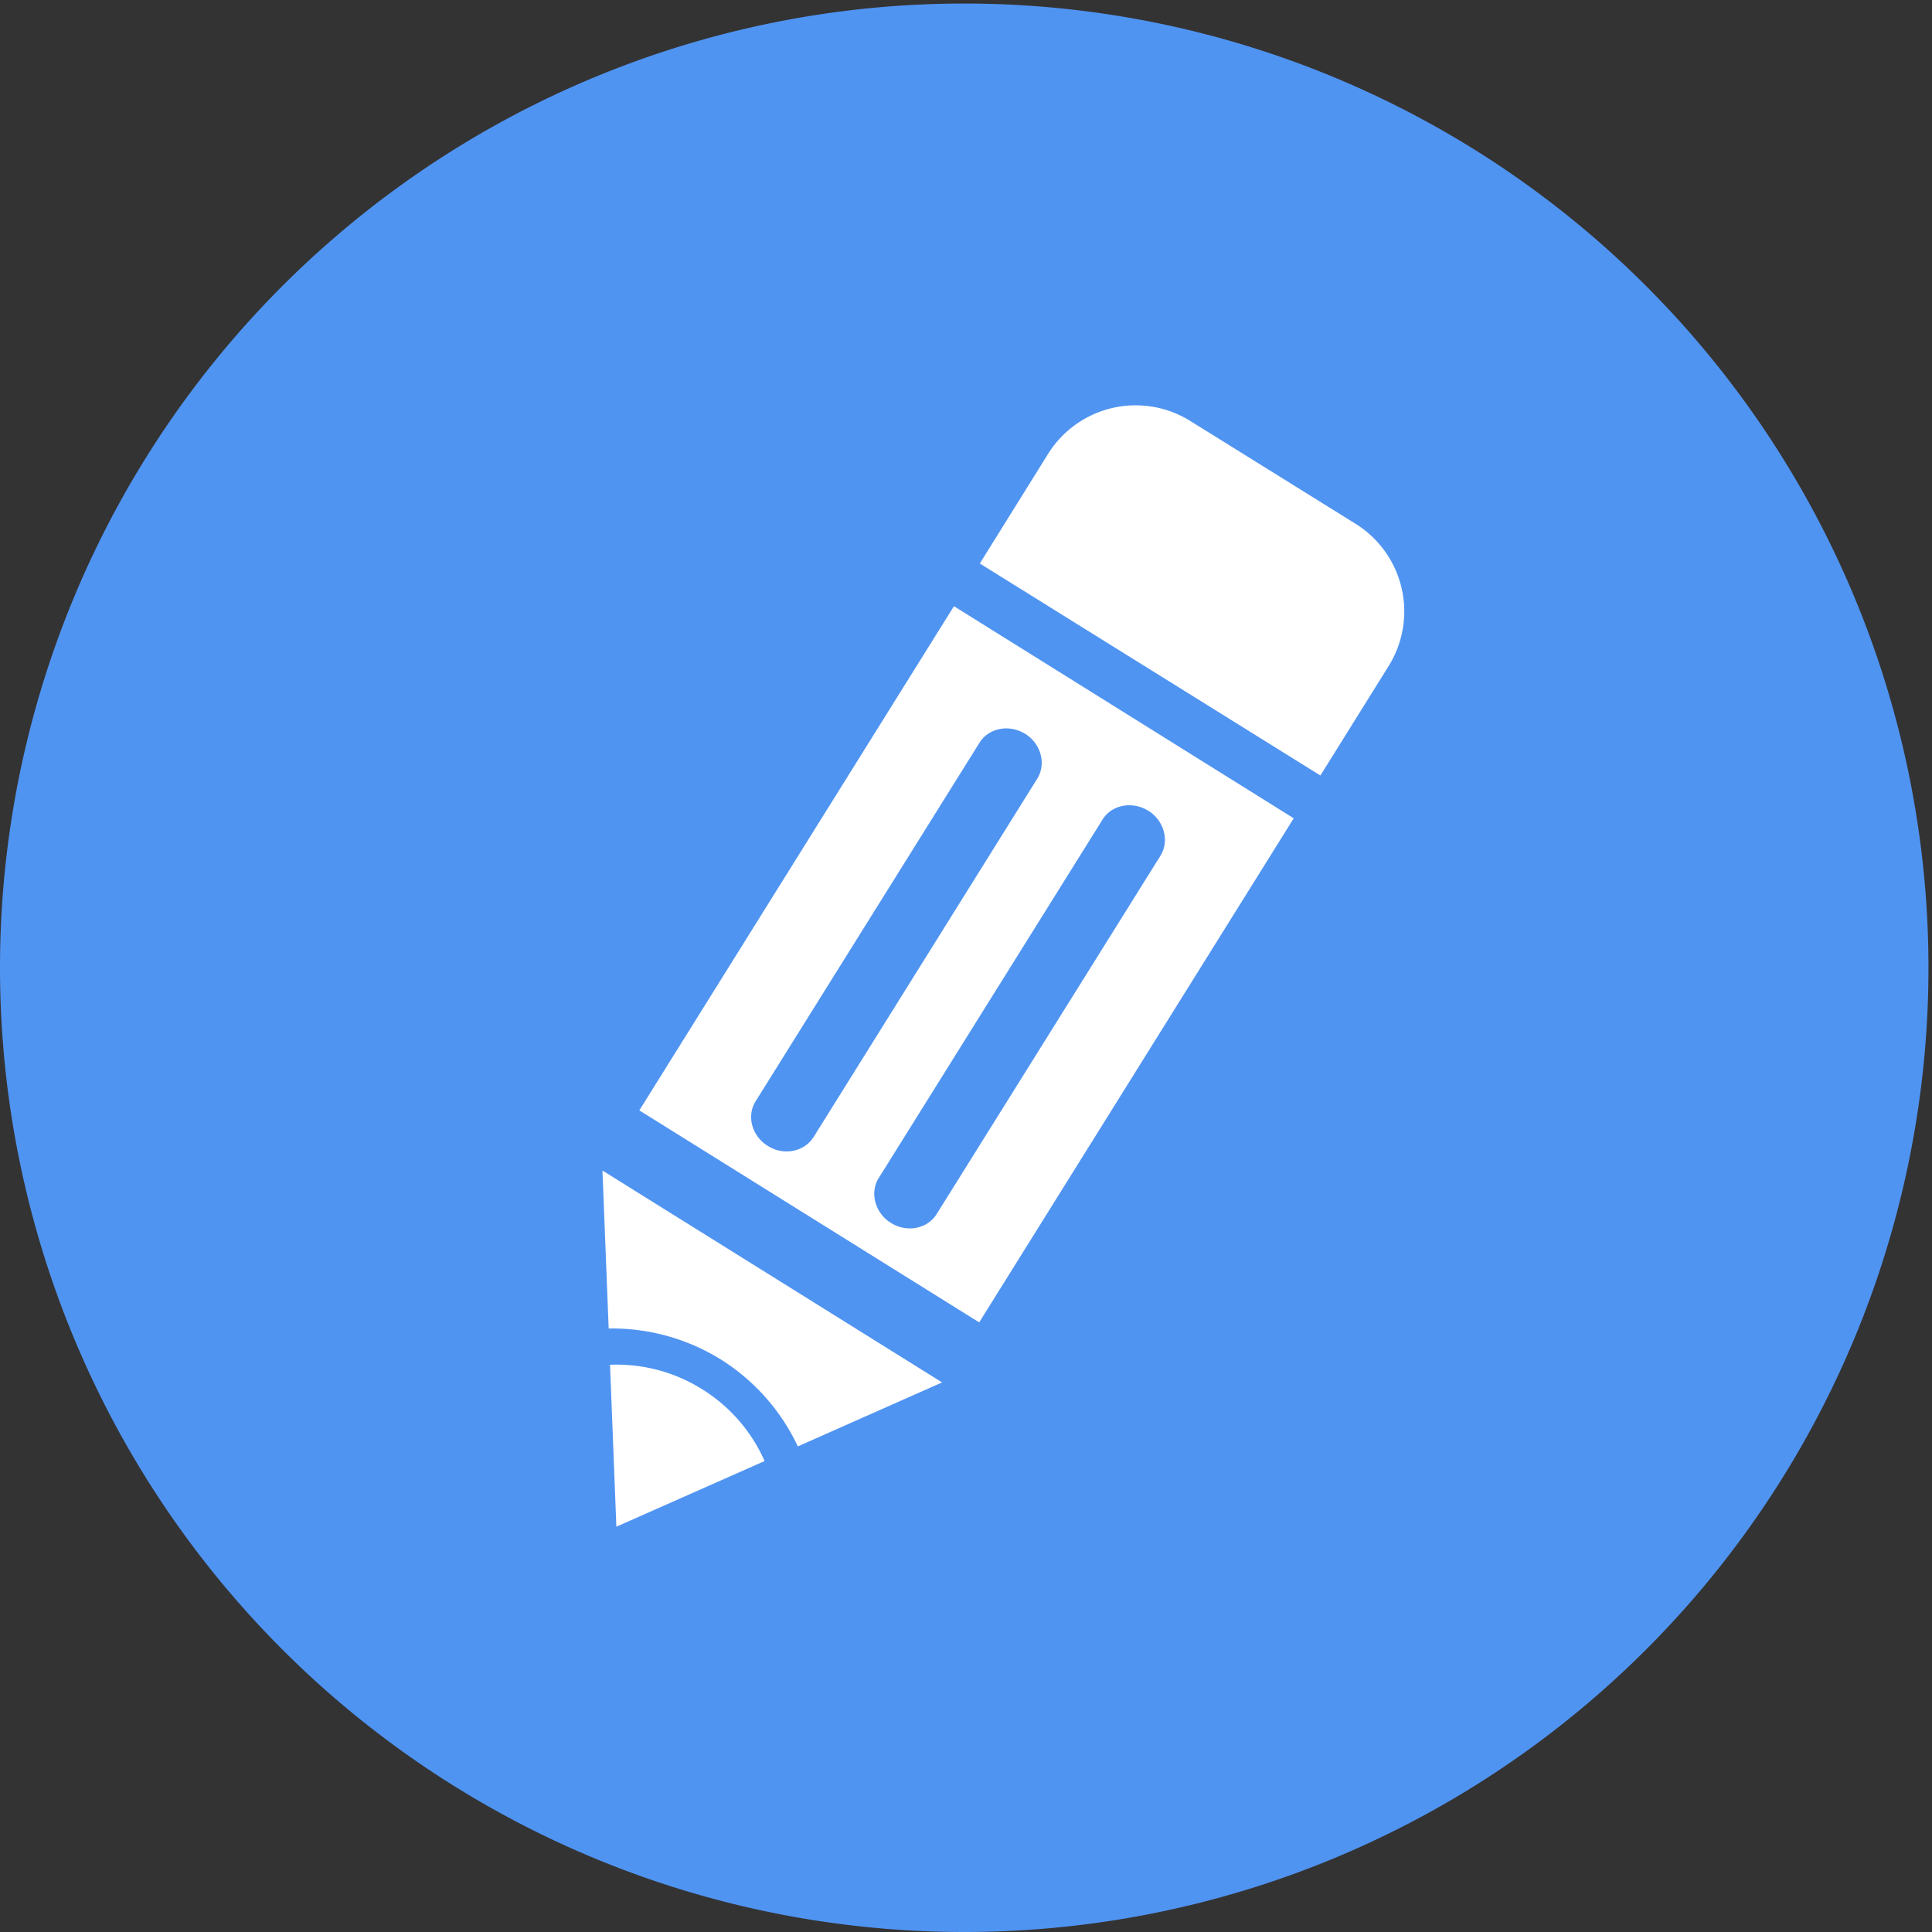 <svg xmlns="http://www.w3.org/2000/svg" xmlns:xlink="http://www.w3.org/1999/xlink" width="186" height="186" viewBox="0 0 186 186"><rect x="0" y="0" width="186" height="186" fill="#333333" stroke="none"/><defs><path id="xua3a" d="M269.83 636.34a92.83 92.83 0 1 1 0 185.66 92.83 92.83 0 0 1 0-185.66z"/><path id="xua3b" d="M310.69 700.12l-6.57 10.54-32.79-20.41 6.57-10.55a9.94 9.94 0 0 1 13.68-3.18l15.93 9.91a9.94 9.94 0 0 1 3.18 13.69zm-39.42 63.19l-32.72-20.41 30.29-48.54 32.71 20.42zm4.42-56.66c-1.54-.96-3.53-.56-4.4.87L249.76 742c-.9 1.4-.4 3.36 1.16 4.32 1.52.97 3.5.57 4.4-.84l21.53-34.5c.9-1.43.37-3.39-1.16-4.34zm11.85 7.4c-1.53-.95-3.53-.57-4.4.86l-21.54 34.5c-.89 1.4-.36 3.38 1.17 4.32 1.54.97 3.52.57 4.4-.84l21.54-34.49c.9-1.44.37-3.39-1.17-4.36zm-33.73 61.2a19.84 19.84 0 0 0-7.43-8.38 19.84 19.84 0 0 0-10.78-2.97l-.6-15.21 32.7 20.4zm-9.22-5.51a15.51 15.51 0 0 1 6.02 6.92l-14.27 6.32-.61-15.59c3.02-.12 6.1.63 8.86 2.35z"/></defs><g><g transform="translate(-177 -636)"><use fill="#5094f2" xlink:href="#xua3a"/></g><g transform="translate(-177 -636)"><use fill="#fff" xlink:href="#xua3b"/></g></g></svg>